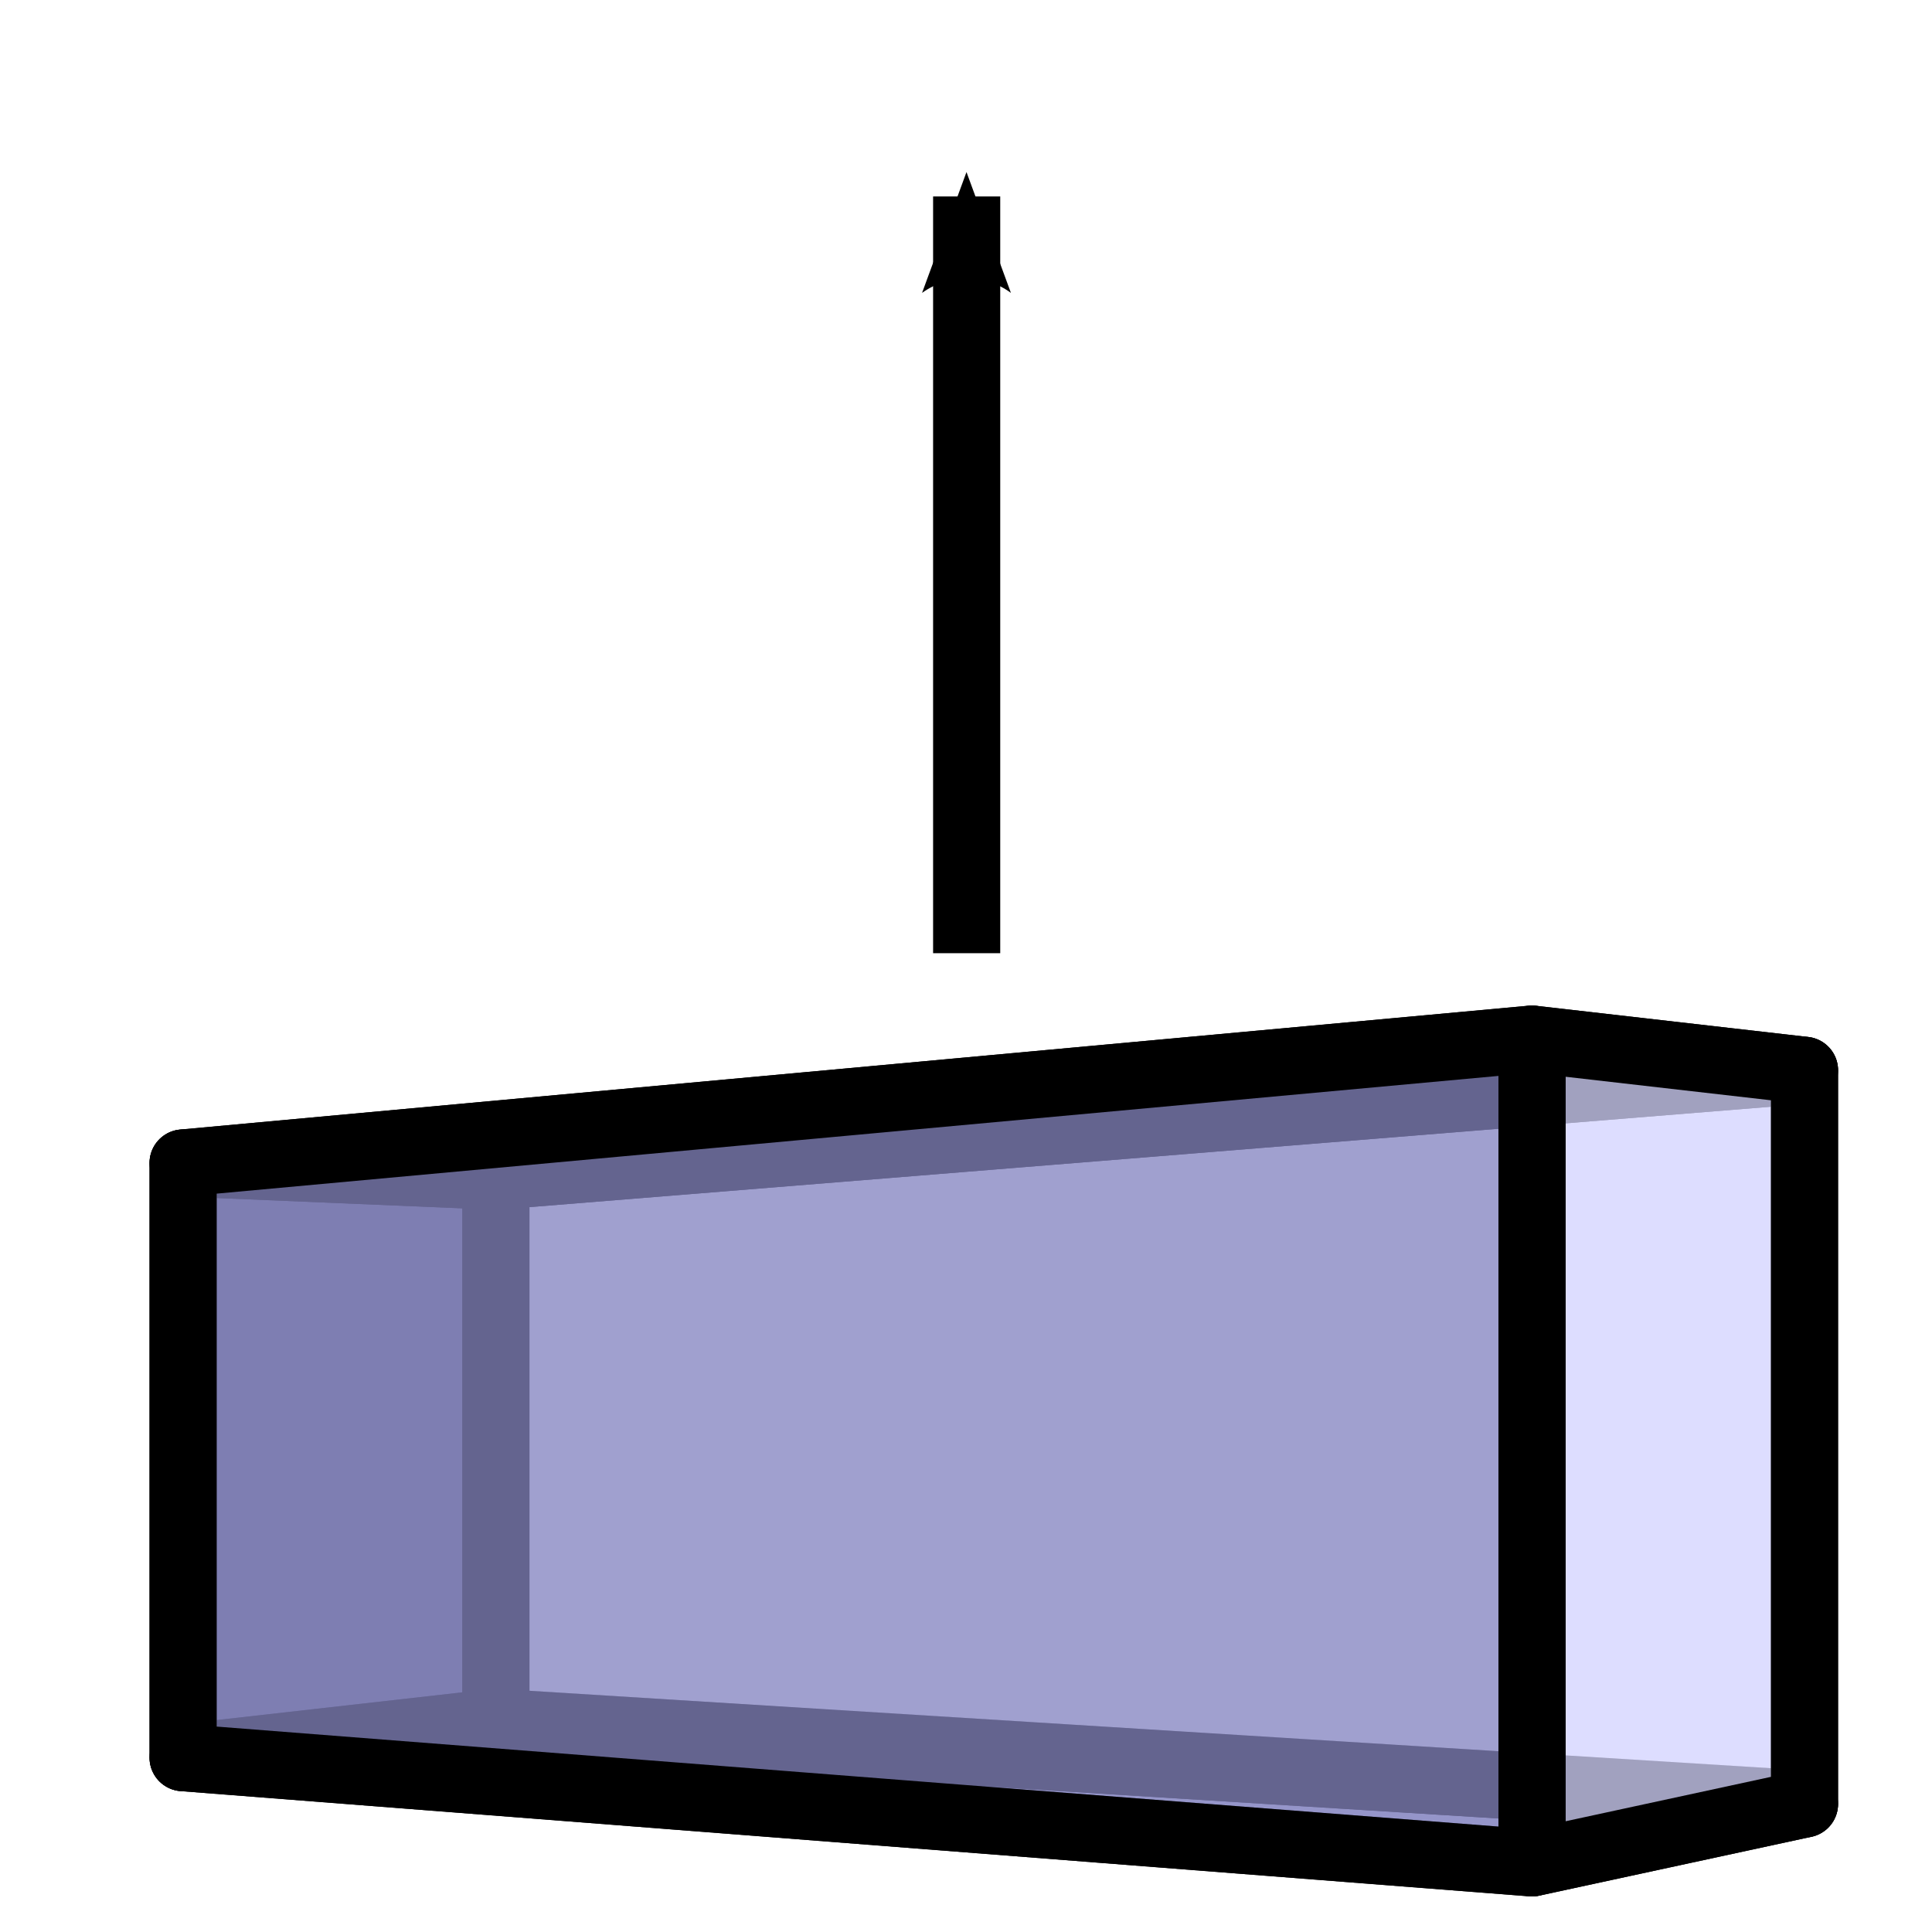 <?xml version="1.0" encoding="UTF-8" standalone="no"?>
<!-- Created with Inkscape (http://www.inkscape.org/) -->
<svg
   xmlns:dc="http://purl.org/dc/elements/1.1/"
   xmlns:cc="http://creativecommons.org/ns#"
   xmlns:rdf="http://www.w3.org/1999/02/22-rdf-syntax-ns#"
   xmlns:svg="http://www.w3.org/2000/svg"
   xmlns="http://www.w3.org/2000/svg"
   xmlns:sodipodi="http://sodipodi.sourceforge.net/DTD/sodipodi-0.dtd"
   xmlns:inkscape="http://www.inkscape.org/namespaces/inkscape"
   width="32px"
   height="32px"
   id="svg3986"
   sodipodi:version="0.32"
   inkscape:version="0.46"
   sodipodi:docname="take.svg"
   inkscape:output_extension="org.inkscape.output.svg.inkscape">
  <defs
     id="defs3988">
    <marker
       inkscape:stockid="Arrow2Mend"
       orient="auto"
       refY="0.0"
       refX="0.0"
       id="Arrow2Mend"
       style="overflow:visible;">
      <path
         id="path5060"
         style="font-size:12.0;fill-rule:evenodd;stroke-width:0.625;stroke-linejoin:round;"
         d="M 8.719,4.034 L -2.207,0.016 L 8.719,-4.002 C 6.973,-1.63 6.983,1.616 8.719,4.034 z "
         transform="scale(0.6) rotate(180) translate(0,0)" />
    </marker>
    <marker
       inkscape:stockid="Arrow1Send"
       orient="auto"
       refY="0.0"
       refX="0.0"
       id="Arrow1Send"
       style="overflow:visible;">
      <path
         id="path5048"
         d="M 0.0,0.0 L 5.0,-5.0 L -12.5,0.0 L 5.0,5.0 L 0.0,0.0 z "
         style="fill-rule:evenodd;stroke:#000000;stroke-width:1.0pt;marker-start:none;"
         transform="scale(0.2) rotate(180) translate(6,0)" />
    </marker>
    <marker
       inkscape:stockid="Arrow1Lend"
       orient="auto"
       refY="0.0"
       refX="0.0"
       id="Arrow1Lend"
       style="overflow:visible;">
      <path
         id="path5036"
         d="M 0.0,0.0 L 5.0,-5.0 L -12.5,0.0 L 5.0,5.0 L 0.0,0.0 z "
         style="fill-rule:evenodd;stroke:#000000;stroke-width:1.0pt;marker-start:none;"
         transform="scale(0.8) rotate(180) translate(12.5,0)" />
    </marker>
    <marker
       inkscape:stockid="Arrow2Mstart"
       orient="auto"
       refY="0.0"
       refX="0.0"
       id="Arrow2Mstart"
       style="overflow:visible">
      <path
         id="path5057"
         style="font-size:12.0;fill-rule:evenodd;stroke-width:0.625;stroke-linejoin:round"
         d="M 8.719,4.034 L -2.207,0.016 L 8.719,-4.002 C 6.973,-1.63 6.983,1.616 8.719,4.034 z "
         transform="scale(0.6) translate(0,0)" />
    </marker>
    <inkscape:perspective
       sodipodi:type="inkscape:persp3d"
       inkscape:vp_x="-54.937826 : 7.4120176 : 1"
       inkscape:vp_y="6.1230318e-14 : 1000 : 0"
       inkscape:vp_z="66.606957 : 10.058931 : 1"
       inkscape:persp3d-origin="16 : 10.666667 : 1"
       id="perspective3994" />
  </defs>
  <sodipodi:namedview
     id="base"
     pagecolor="#ffffff"
     bordercolor="#666666"
     borderopacity="1.0"
     inkscape:pageopacity="0.0"
     inkscape:pageshadow="2"
     inkscape:zoom="5.598901"
     inkscape:cx="14.973504"
     inkscape:cy="13.335125"
     inkscape:current-layer="layer1"
     showgrid="true"
     inkscape:grid-bbox="true"
     inkscape:document-units="px"
     showguides="true"
     inkscape:guide-bbox="true"
     inkscape:window-width="1024"
     inkscape:window-height="708"
     inkscape:window-x="-4"
     inkscape:window-y="-4" />
  <g
     id="layer1"
     inkscape:label="Layer 1"
     inkscape:groupmode="layer">
    <path
       style="fill:none;fill-opacity:0.75;fill-rule:evenodd;stroke:#000000;stroke-width:1.112;stroke-linecap:butt;stroke-linejoin:miter;marker-start:none;marker-mid:none;marker-end:url(#Arrow2Mend);stroke-opacity:1;stroke-miterlimit:4;stroke-dasharray:none"
       d="M 16.011,15.788 L 16.011,3.254"
       id="path4519"
       sodipodi:nodetypes="cc" />
    <g
       sodipodi:type="inkscape:box3d"
       style="opacity:1;fill:#0000ff;fill-opacity:1;fill-rule:evenodd;stroke:#000000;stroke-width:1.112;stroke-linecap:round;stroke-linejoin:round;stroke-miterlimit:4;stroke-dasharray:none;stroke-opacity:1"
       id="g8473"
       inkscape:perspectiveID="#perspective3994"
       inkscape:corner0="0.22367289 : 0.0032615453 : 0 : 1"
       inkscape:corner7="-0.11672836 : -0.008790354 : 0.1085744 : 1">
      <path
         sodipodi:type="inkscape:box3dside"
         id="path8483"
         style="fill:#afafde;fill-opacity:0.75;fill-rule:evenodd;stroke:#000000;stroke-width:1.112;stroke-linecap:butt;stroke-linejoin:round;stroke-miterlimit:4;stroke-dasharray:none;stroke-opacity:1"
         inkscape:box3dsidetype="13"
         d="M 3.033,29.112 L 25.375,30.855 L 29.888,29.879 L 8.214,28.527 L 3.033,29.112 z" />
      <path
         sodipodi:type="inkscape:box3dside"
         id="path8475"
         style="fill:#353564;fill-opacity:0.75;fill-rule:evenodd;stroke:#000000;stroke-width:1.112;stroke-linecap:butt;stroke-linejoin:round;stroke-miterlimit:4;stroke-dasharray:none;stroke-opacity:1"
         inkscape:box3dsidetype="6"
         d="M 3.033,19.263 L 3.033,29.112 L 8.214,28.527 L 8.214,19.481 L 3.033,19.263 z" />
      <path
         sodipodi:type="inkscape:box3dside"
         id="path8485"
         style="fill:#e9e9ff;fill-opacity:0.75;fill-rule:evenodd;stroke:#000000;stroke-width:1.112;stroke-linecap:butt;stroke-linejoin:round;stroke-miterlimit:4;stroke-dasharray:none;stroke-opacity:1"
         inkscape:box3dsidetype="11"
         d="M 8.214,19.481 L 29.888,17.728 L 29.888,29.879 L 8.214,28.527 L 8.214,19.481 z" />
      <path
         sodipodi:type="inkscape:box3dside"
         id="path8477"
         style="fill:#4d4d9f;fill-opacity:0.75;fill-rule:evenodd;stroke:#000000;stroke-width:1.112;stroke-linecap:butt;stroke-linejoin:round;stroke-miterlimit:4;stroke-dasharray:none;stroke-opacity:1"
         inkscape:box3dsidetype="5"
         d="M 3.033,19.263 L 25.375,17.211 L 29.888,17.728 L 8.214,19.481 L 3.033,19.263 z" />
      <path
         sodipodi:type="inkscape:box3dside"
         id="path8481"
         style="fill:#d7d7ff;fill-opacity:0.75;fill-rule:evenodd;stroke:#000000;stroke-width:1.112;stroke-linecap:butt;stroke-linejoin:round;stroke-miterlimit:4;stroke-dasharray:none;stroke-opacity:1"
         inkscape:box3dsidetype="14"
         d="M 25.375,17.211 L 25.375,30.855 L 29.888,29.879 L 29.888,17.728 L 25.375,17.211 z" />
      <path
         sodipodi:type="inkscape:box3dside"
         id="path8479"
         style="fill:#8686bf;fill-opacity:0.75;fill-rule:evenodd;stroke:#000000;stroke-width:1.112;stroke-linecap:butt;stroke-linejoin:round;stroke-miterlimit:4;stroke-dasharray:none;stroke-opacity:1"
         inkscape:box3dsidetype="3"
         d="M 3.033,19.263 L 25.375,17.211 L 25.375,30.855 L 3.033,29.112 L 3.033,19.263 z" />
    </g>
  </g>
</svg>

